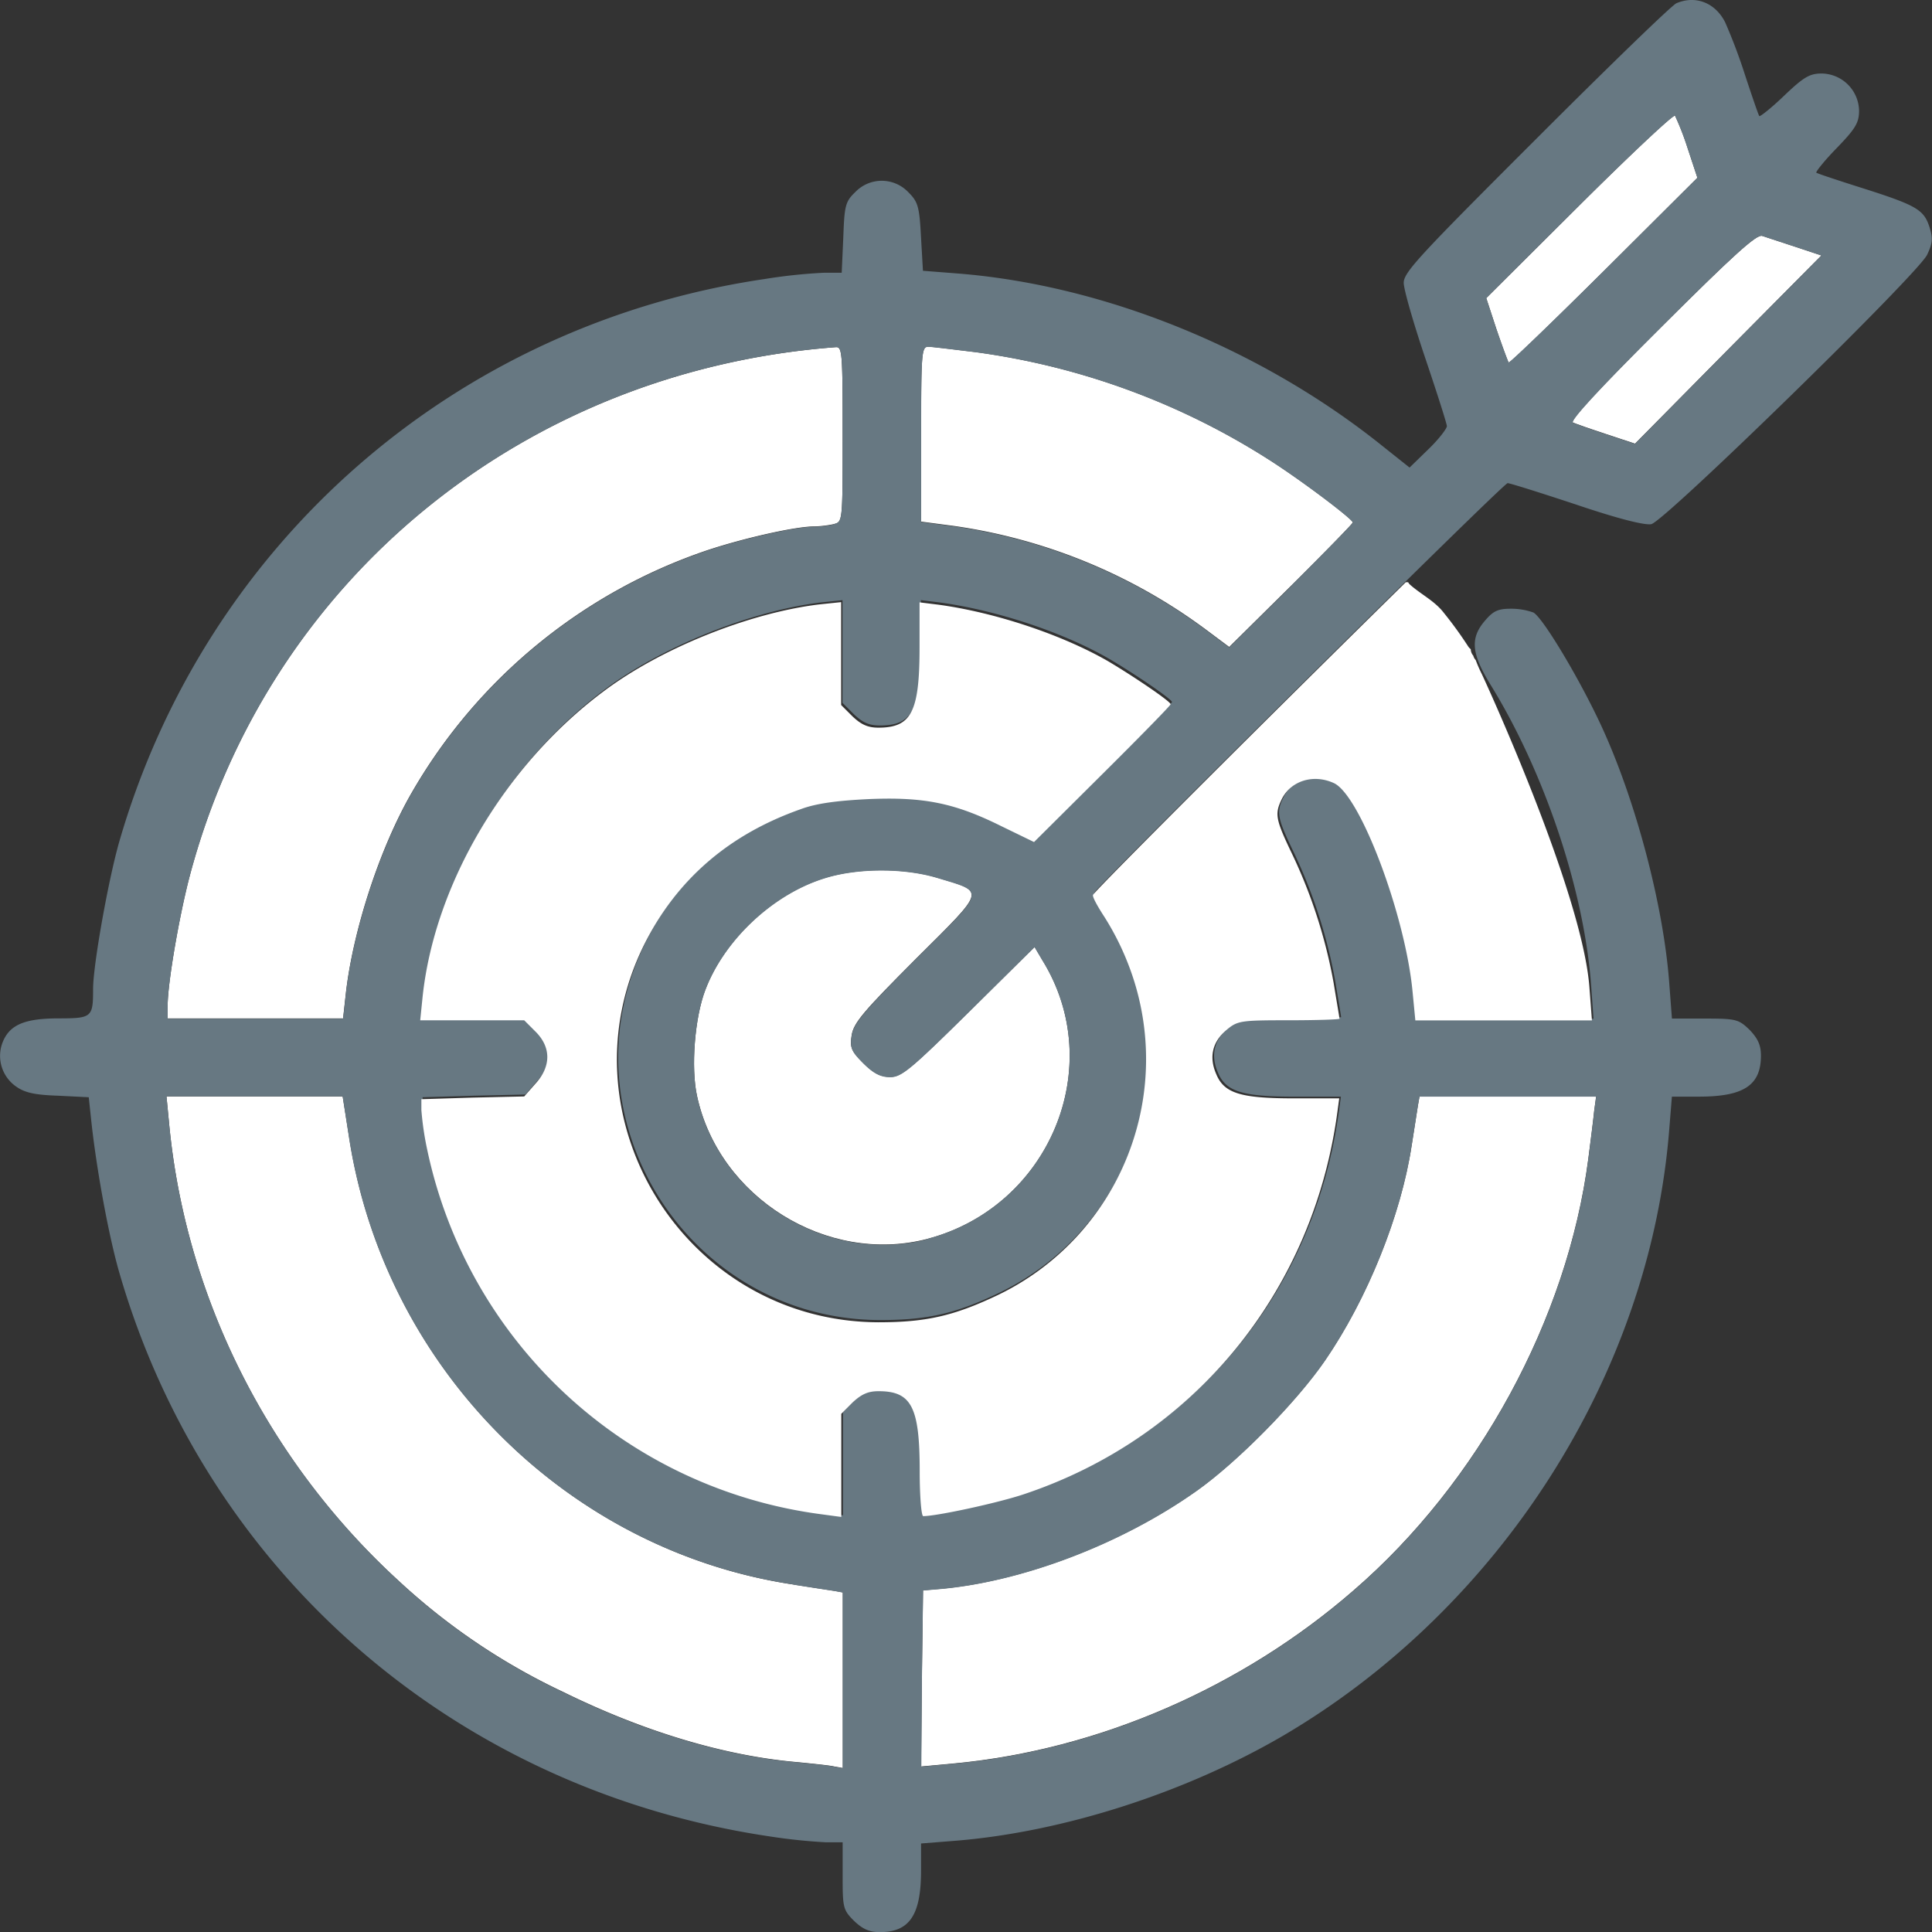 <svg id="Layer_1" data-name="Layer 1" xmlns="http://www.w3.org/2000/svg" viewBox="0 0 512 512"><rect x="0" y="0" width="512" height="512" fill="#333333" stroke="none"/><title>trgt</title><path d="M221.54,92C138.76,98.22,71,153.68,50.25,232.22c-2.81,10.76-5.82,28.35-5.82,34.24v3.42H90.92l.72-6.52c1.88-16.76,9-38.7,17.58-53.49a143.35,143.35,0,0,1,78.21-64.05c10-3.31,23.5-6.31,28.29-6.31a27.77,27.77,0,0,0,5.3-.63c2.29-.62,2.29-.62,2.29-23.79C223.31,93.67,223.21,91.91,221.54,92Z" fill="#fff"/><path d="M358.72,421.46c33.07-28.55,56.68-72,62.19-114.33.63-4.87,1.35-10.56,1.56-12.73l.52-3.83h-46.8l-.41,2.28c-.21,1.34-.94,6.1-1.67,10.66C371.3,322,362.36,344.27,351,360.73c-7.59,11-23.08,26.69-33.9,34.35-20,14.17-46.7,24.31-68.85,26.07l-3.64.31-.31,23.39-.21,23.28,9-.83C291.12,463.68,329.08,447.23,358.72,421.46Z" fill="#fff"/><path d="M337.09,122.33a192.14,192.14,0,0,0-78.42-29c-6-.73-11.75-1.45-12.69-1.45-1.77,0-1.87,1.76-1.87,23.18v23.17l8.63,1.14a146.72,146.72,0,0,1,66.77,27.42l6.24,4.66,16.43-16.25c8.95-8.9,16.33-16.45,16.33-16.76C358.41,137.54,345.72,127.92,337.09,122.33Z" fill="#fff"/><path d="M90.81,290.57H44.12l.72,7.45c4.37,45.74,26.11,89.09,60.64,120.75A170.88,170.88,0,0,0,149,448.26c21.42,10.56,43,17.07,62.4,18.73,4.06.41,8.32.83,9.67,1.14l2.29.41V422l-2.29-.41c-1.35-.21-6.13-.93-10.71-1.66-60-9-108.06-57.11-117.73-117.85Z" fill="#fff"/><path d="M274.17,250.94l-17.48,17.28c-15.39,15.21-17.78,17.18-20.8,17.18-2.49,0-4.36-.93-7.07-3.62-3.22-3.21-3.64-4.14-3.12-7.45s3.23-6.42,17.06-20.28c18.72-18.63,18.41-17.59,5.72-21.42-8.84-2.69-21.32-2.69-30.06.1-13.62,4.24-26.52,16.35-31.51,29.6-2.81,7.34-3.85,20.59-2.18,28.14,5.82,26.9,34.42,44.7,60.94,37.87,32.45-8.49,48-45.73,30.58-73.88Z" fill="#fff"/><path d="M449.83,47.11l-2.6-7.87a73.16,73.16,0,0,0-3.33-8.59c-.42-.41-11.75,10.25-25.38,23.8L393.87,79l2.71,8.27c1.56,4.56,3,8.49,3.22,8.8S411.34,85.39,425,71.84Z" fill="#fff"/><path d="M467,62.52c-1.46-.51-7.6,5.07-26.84,24.22-16.74,16.65-24.33,24.93-23.29,25.24.72.31,4.78,1.76,8.94,3.11l7.49,2.48,24.65-24.94L482.69,67.7l-6.86-2.28C472,64.18,468,62.83,467,62.52Z" fill="#fff"/><path d="M493.71,49.9c-6.55-2.07-12.16-3.93-12.37-4.14s2.18-3.21,5.41-6.52c5-5.17,5.92-6.72,5.92-9.93a10.05,10.05,0,0,0-9.88-9.83c-3.22,0-4.78.93-10,5.9-3.33,3.21-6.34,5.58-6.55,5.38s-1.87-5.07-3.75-10.76a146.35,146.35,0,0,0-5.3-14.08c-2.6-5.17-7.8-7.24-12.9-5.07-1.14.42-17.88,16.66-37.13,35.91C376.3,67.59,372,72.15,372,74.94c0,1.76,2.6,10.76,5.72,20s5.72,17.38,5.72,18-2.18,3.52-5,6.21l-4.89,4.76-7.28-5.79c-32-25.66-73.53-42.53-112.32-45.63l-9.36-.73-.52-9c-.42-8.17-.83-9.31-3.43-11.9a9.71,9.71,0,0,0-13.94,0c-2.7,2.59-2.91,3.62-3.22,12.11l-.42,9.31h-4.68a140.8,140.8,0,0,0-15.7,1.66C120.66,86,54.41,143.85,31.53,223.32c-2.91,10.34-6.86,32.49-6.86,38.8,0,7.45-.31,7.76-9.05,7.76-9,0-13,1.65-14.87,6.21a9.89,9.89,0,0,0,3.43,11.79c2.29,1.66,4.89,2.28,11.13,2.49l8.21.41.63,5.9c1.35,12.83,4.68,31.14,7.59,41,23.19,79.47,89.34,136.69,172.33,149a147.79,147.79,0,0,0,14.87,1.55h4.37v8.9c0,8.38.1,9,3,11.9,2.28,2.17,4,3,6.86,3,7.9,0,10.92-4.55,10.92-16.35v-7.14l9.15-.72C281.66,485.51,314,475.16,340,460c57.51-33.73,97.14-95.71,102.34-160.38l.73-9h7.17c11.86,0,16.43-3,16.43-10.86,0-2.8-.83-4.55-3-6.83-2.91-2.79-3.54-3-11.86-3h-8.73l-.73-9.62c-1.56-20.59-8.95-48.53-18.1-68.19-5.72-12.31-15.39-28.46-17.89-29.8a17.53,17.53,0,0,0-6-1c-3.43,0-4.68.63-6.86,3.21-4,4.66-3.54,8.8,1.66,17.18,14.25,23.18,24.75,54.63,26.52,79.67l.62,8.59h-46.8l-.72-7.55c-1.88-20.28-13.94-52.26-20.91-55.36-5.3-2.38-11.13-.62-13.62,4-2.08,4.14-1.87,5.49,2.6,14.8a134.59,134.59,0,0,1,11,34.15c.83,5.07,1.56,9.31,1.56,9.51s-6,.42-13.41.42c-12.8,0-13.63.1-16.54,2.59-3.74,3.1-4.68,7.13-2.7,11.69,2.08,5.07,6.44,6.41,20.59,6.41h12l-.52,3.83c-6.45,47.6-38.07,86.09-83.1,101.09-6.76,2.28-23,5.8-26.62,5.8-.52,0-.94-5.38-.94-11.9,0-17.08-2.18-21.21-10.92-21.21-2.81,0-4.58.82-6.86,3l-3,3v27.31l-5.41-.72a123.06,123.06,0,0,1-104.31-96.54A80.34,80.34,0,0,1,112,293.68v-2.9l13.62-.41,13.63-.31,3-3.42c4.16-4.55,4.16-9.62,0-13.76l-3-3H111.72l.62-6.21c3.23-30,21.95-61.56,48-81,15.18-11.38,38.48-20.69,57-23l5.93-.62v27.21l3,3c2.28,2.18,4,3,6.86,3,8.74,0,10.92-4.14,10.92-21.22v-12l5,.62c15.29,2.07,33.08,8.07,45,15,7,4.13,16.53,10.65,16.53,11.38,0,.31-8.11,8.59-18.09,18.52l-18.1,18-8.74-4.24c-12.37-6.1-20.49-7.76-35.15-7.14-8.32.41-13.83,1.14-18,2.69-19,6.73-32.76,18.63-41.39,35.8-22.78,45.74,10.71,99.95,62,100.16,12.58,0,20-1.65,31.51-7.14a69.37,69.37,0,0,0,34.64-88,71.89,71.89,0,0,0-6.24-12.31c-1.77-2.69-3.23-5.28-3-5.8.62-1.65,108.37-108.54,109.51-108.54.63,0,8.84,2.59,18.2,5.69,11.34,3.83,18.1,5.49,19.87,5.18,3.64-.83,70.72-66.33,73.11-71.4,1.46-3.1,1.56-4.34.62-7.34C509.83,55.59,508,54.45,493.71,49.9Zm-249.39,395,.31-23.39,3.64-.31c22.15-1.76,48.88-11.9,68.85-26.07,10.82-7.66,26.31-23.39,33.9-34.35,11.34-16.46,20.28-38.7,23.09-57.22.73-4.56,1.46-9.32,1.67-10.66l.41-2.28H423l-.52,3.83c-.21,2.17-.93,7.86-1.56,12.73-5.51,42.32-29.12,85.78-62.19,114.33-29.64,25.77-67.6,42.22-105.56,45.84l-9,.83Zm-34-24.94c4.58.73,9.36,1.45,10.71,1.66l2.29.41v46.56l-2.29-.41c-1.35-.31-5.61-.73-9.67-1.14-19.45-1.66-41-8.17-62.4-18.73a170.88,170.88,0,0,1-43.47-29.49C71,387.11,49.21,343.76,44.84,298l-.72-7.45H90.81l1.77,11.49C102.25,362.8,150.3,410.91,210.31,419.91Zm10.71-281a27.77,27.77,0,0,1-5.3.63c-4.79,0-18.31,3-28.29,6.31a143.35,143.35,0,0,0-78.21,64.05c-8.53,14.79-15.7,36.73-17.58,53.49l-.72,6.52H44.43v-3.42c0-5.89,3-23.48,5.82-34.24C71,153.68,138.76,98.22,221.54,92c1.67-.1,1.77,1.66,1.77,23.08C223.31,138.26,223.31,138.26,221,138.88Zm24.65,189.46c-26.52,6.83-55.12-11-60.94-37.87-1.67-7.55-.63-20.8,2.18-28.14,5-13.25,17.89-25.36,31.51-29.6,8.74-2.79,21.22-2.79,30.06-.1,12.69,3.83,13,2.79-5.72,21.42-13.83,13.86-16.54,17.07-17.06,20.28s-.1,4.24,3.12,7.45c2.71,2.69,4.58,3.62,7.07,3.62,3,0,5.41-2,20.8-17.18l17.48-17.28,2.08,3.52C293.62,282.61,278.12,319.85,245.67,328.34Zm96.51-173.11-16.43,16.25-6.24-4.66a146.72,146.72,0,0,0-66.77-27.42l-8.63-1.14V115.09c0-21.42.1-23.18,1.87-23.18.94,0,6.66.72,12.69,1.45a192.14,192.14,0,0,1,78.42,29c8.63,5.59,21.32,15.21,21.42,16.14C358.51,138.78,351.13,146.33,342.18,155.23Zm54.4-68L393.87,79l24.65-24.53c13.63-13.55,25-24.21,25.38-23.8a73.16,73.16,0,0,1,3.33,8.59l2.6,7.87L425,71.84c-13.63,13.55-25,24.41-25.17,24.21S398.14,91.81,396.58,87.25Zm61.36,5.38-24.65,24.94-7.49-2.48c-4.16-1.35-8.22-2.8-8.94-3.11-1-.31,6.55-8.59,23.29-25.24C459.39,67.59,465.53,62,467,62.52c1,.31,5,1.66,8.84,2.9l6.86,2.28Z" fill="#677882"/><path d="M421.22,261.8c-1.76-25-27.58-81.25-28.61-83.34a36.15,36.15,0,0,1-1.53-3.53,2.8,2.8,0,0,1-.4-.55,2.22,2.22,0,0,1-.24-.62,2.64,2.64,0,0,1-.67-1.72,2.84,2.84,0,0,1-.73-.8,104,104,0,0,0-6.36-8.77c-2.42-3.19-6.05-4.9-9-7.52a2.18,2.18,0,0,1-.51-.66c-.11,0-.22,0-.34,0l-.28,0C340.27,186,290.09,236,289.66,237.17c-.2.52,1.25,3.1,3,5.79a71.64,71.64,0,0,1,6.24,12.32,69.37,69.37,0,0,1-34.63,88c-11.55,5.48-18.93,7.14-31.52,7.14-51.27-.21-84.76-54.43-62-100.16,8.63-17.18,22.36-29.08,41.39-35.8,4.16-1.56,9.67-2.28,18-2.69,14.67-.62,22.78,1,35.16,7.14l8.73,4.24,18.1-18c10-9.93,18.1-18.21,18.1-18.52,0-.72-9.57-7.24-16.54-11.38-12-6.93-29.74-12.93-45-15l-5-.62v12c0,17.07-2.18,21.21-10.92,21.21-2.8,0-4.57-.83-6.86-3l-3-3V159.57l-5.92.62c-18.52,2.27-41.81,11.59-57,23-26.1,19.45-44.82,51-48,81l-.63,6.2h27.56l3,3c4.16,4.14,4.16,9.21,0,13.77l-3,3.41-13.62.31-13.63.42v2.89a80.19,80.19,0,0,0,1.56,10.56,123.07,123.07,0,0,0,104.32,96.53l5.4.73V374.68l3-3c2.29-2.17,4.06-3,6.86-3,8.74,0,10.92,4.14,10.92,21.21,0,6.52.42,11.9.94,11.9,3.64,0,19.87-3.52,26.63-5.79,45-15,76.64-53.5,83.09-101.09l.52-3.83h-12c-14.14,0-18.51-1.35-20.59-6.42-2-4.55-1-8.58,2.7-11.69,2.92-2.48,3.75-2.59,16.54-2.59,7.38,0,13.42-.2,13.42-.41s-.73-4.45-1.56-9.52a135,135,0,0,0-11-34.14c-4.47-9.32-4.68-10.66-2.6-14.8,2.5-4.66,8.32-6.42,13.63-4,7,3.11,19,35.08,20.9,55.36l.73,7.55h46.8Z" fill="#fff"/></svg>